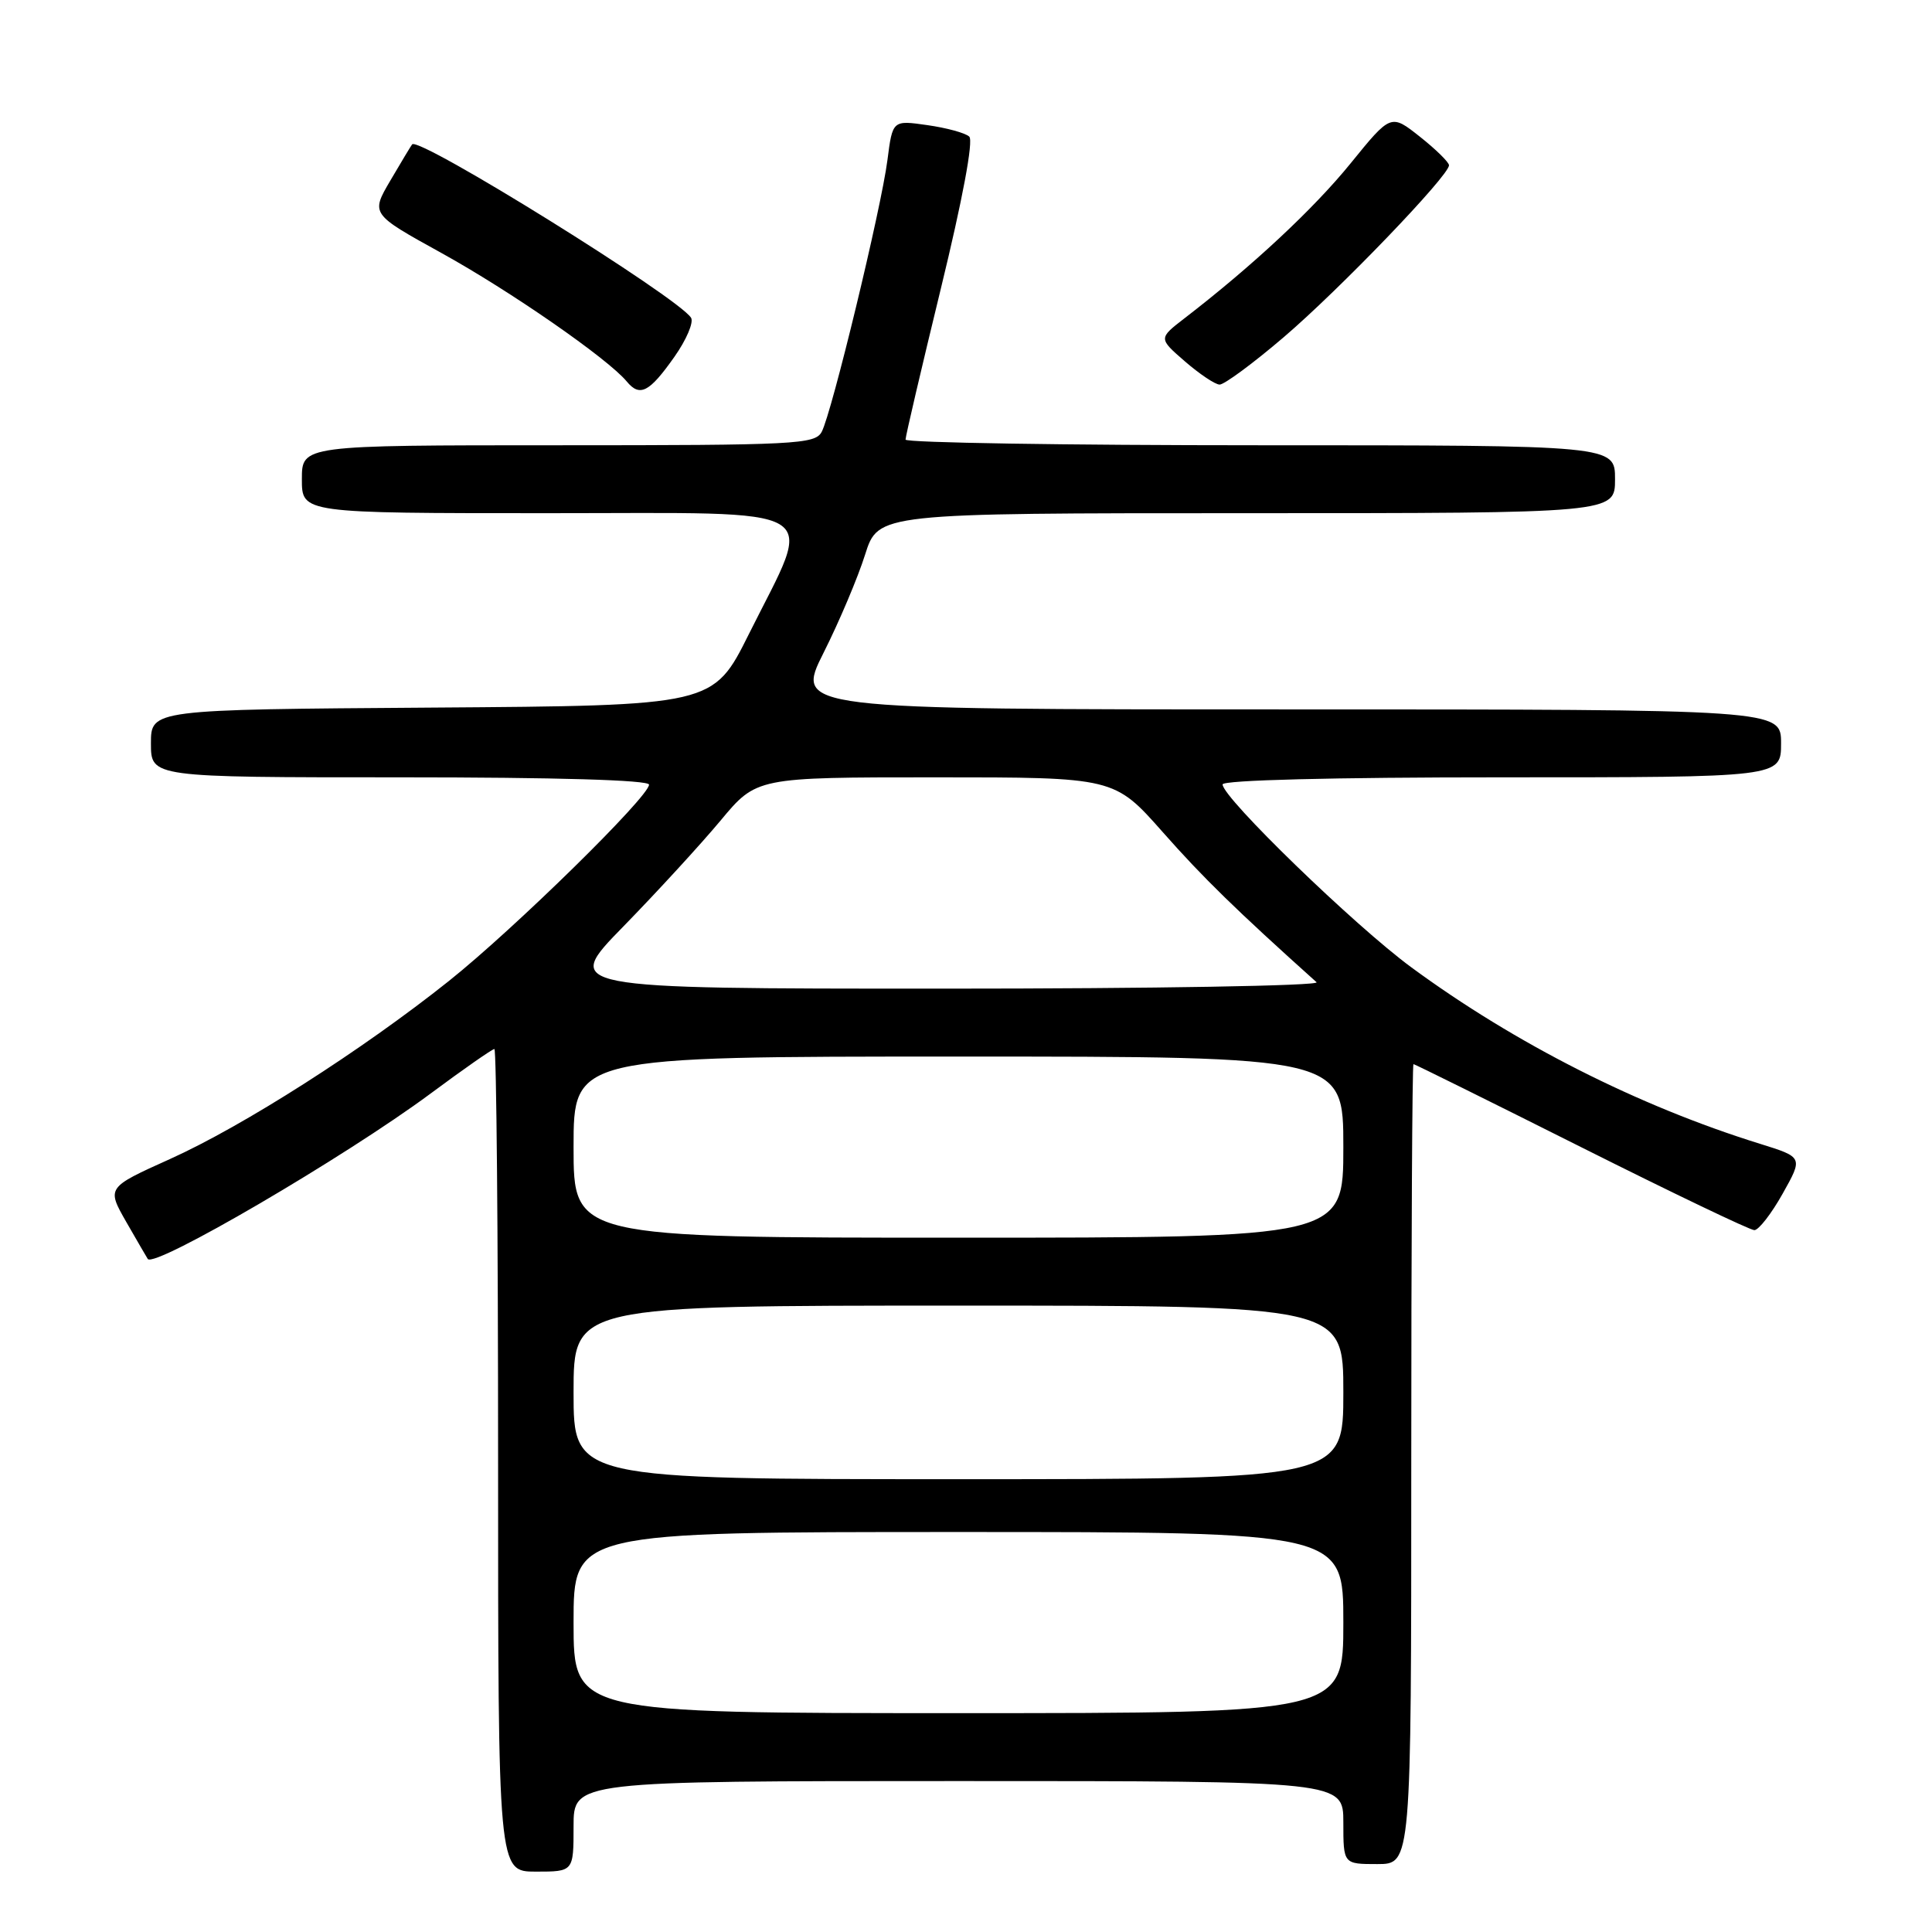 <?xml version="1.0" encoding="UTF-8" standalone="no"?>
<!DOCTYPE svg PUBLIC "-//W3C//DTD SVG 1.1//EN" "http://www.w3.org/Graphics/SVG/1.1/DTD/svg11.dtd" >
<svg xmlns="http://www.w3.org/2000/svg" xmlns:xlink="http://www.w3.org/1999/xlink" version="1.1" viewBox="0 0 256 256">
 <g >
 <path fill="currentColor"
d=" M 76.00 242.00 C 76.00 236.00 76.00 236.00 127.00 236.00 C 178.00 236.00 178.00 236.00 178.00 241.50 C 178.00 247.00 178.00 247.00 182.50 247.00 C 187.00 247.00 187.00 247.00 187.00 194.00 C 187.00 164.85 187.13 141.00 187.29 141.00 C 187.45 141.00 197.44 145.95 209.50 152.00 C 221.56 158.05 231.89 163.00 232.46 163.00 C 233.03 163.00 234.72 160.83 236.21 158.17 C 238.92 153.34 238.92 153.34 233.21 151.56 C 217.11 146.56 200.75 138.28 187.00 128.17 C 179.48 122.64 162.00 105.70 162.00 103.94 C 162.00 103.37 176.55 103.00 199.00 103.00 C 236.00 103.00 236.00 103.00 236.00 98.50 C 236.00 94.00 236.00 94.00 170.68 94.00 C 105.36 94.00 105.36 94.00 109.13 86.49 C 111.21 82.36 113.68 76.51 114.63 73.49 C 116.37 68.00 116.37 68.00 165.18 68.00 C 214.00 68.00 214.00 68.00 214.00 63.50 C 214.00 59.00 214.00 59.00 167.00 59.00 C 141.15 59.00 119.99 58.66 119.99 58.25 C 119.98 57.84 122.09 48.83 124.67 38.23 C 127.54 26.45 129.01 18.63 128.43 18.10 C 127.92 17.62 125.42 16.94 122.88 16.58 C 118.27 15.92 118.27 15.92 117.59 21.21 C 116.77 27.61 110.21 54.73 108.88 57.22 C 108.00 58.87 105.49 59.00 73.96 59.00 C 40.00 59.00 40.00 59.00 40.00 63.50 C 40.00 68.00 40.00 68.00 72.62 68.00 C 110.26 68.00 107.92 66.59 99.24 84.00 C 94.50 93.50 94.50 93.50 57.25 93.76 C 20.00 94.02 20.00 94.02 20.00 98.51 C 20.00 103.00 20.00 103.00 53.00 103.00 C 73.75 103.00 86.00 103.36 86.00 103.97 C 86.00 105.56 68.15 123.07 59.50 129.97 C 48.01 139.13 32.24 149.20 22.52 153.58 C 14.13 157.36 14.13 157.36 16.74 161.93 C 18.18 164.44 19.46 166.64 19.58 166.82 C 20.46 168.07 45.71 153.31 57.03 144.92 C 61.42 141.66 65.23 139.00 65.51 139.00 C 65.78 139.00 66.00 163.52 66.00 193.50 C 66.00 248.00 66.00 248.00 71.00 248.00 C 76.00 248.00 76.00 248.00 76.00 242.00 Z  M 89.37 47.27 C 90.95 45.03 91.94 42.71 91.57 42.11 C 89.91 39.43 55.49 18.03 54.61 19.13 C 54.45 19.33 53.15 21.49 51.72 23.93 C 49.13 28.35 49.13 28.35 58.47 33.51 C 67.60 38.55 80.52 47.51 83.04 50.54 C 84.78 52.65 86.04 52.00 89.37 47.27 Z  M 170.10 44.68 C 177.48 38.38 192.00 23.28 192.00 21.90 C 192.00 21.50 190.27 19.80 188.15 18.12 C 184.30 15.07 184.30 15.07 178.95 21.66 C 174.07 27.67 165.98 35.22 156.96 42.17 C 153.50 44.84 153.50 44.84 157.00 47.88 C 158.93 49.55 160.99 50.94 161.60 50.96 C 162.20 50.98 166.03 48.16 170.10 44.68 Z  M 76.00 215.00 C 76.00 203.00 76.00 203.00 127.00 203.00 C 178.00 203.00 178.00 203.00 178.00 215.00 C 178.00 227.00 178.00 227.00 127.00 227.00 C 76.00 227.00 76.00 227.00 76.00 215.00 Z  M 76.00 184.50 C 76.00 173.00 76.00 173.00 127.00 173.00 C 178.00 173.00 178.00 173.00 178.00 184.50 C 178.00 196.00 178.00 196.00 127.00 196.00 C 76.00 196.00 76.00 196.00 76.00 184.50 Z  M 76.00 152.00 C 76.00 140.00 76.00 140.00 127.00 140.00 C 178.00 140.00 178.00 140.00 178.00 152.00 C 178.00 164.00 178.00 164.00 127.00 164.00 C 76.00 164.00 76.00 164.00 76.00 152.00 Z  M 82.61 122.75 C 87.04 118.21 92.82 111.91 95.46 108.75 C 100.24 103.00 100.24 103.00 123.95 103.00 C 147.65 103.00 147.65 103.00 154.08 110.27 C 159.42 116.32 163.83 120.62 174.45 130.15 C 174.98 130.62 152.84 131.00 124.97 131.00 C 74.54 131.00 74.54 131.00 82.61 122.75 Z "/>
</g>
</svg>